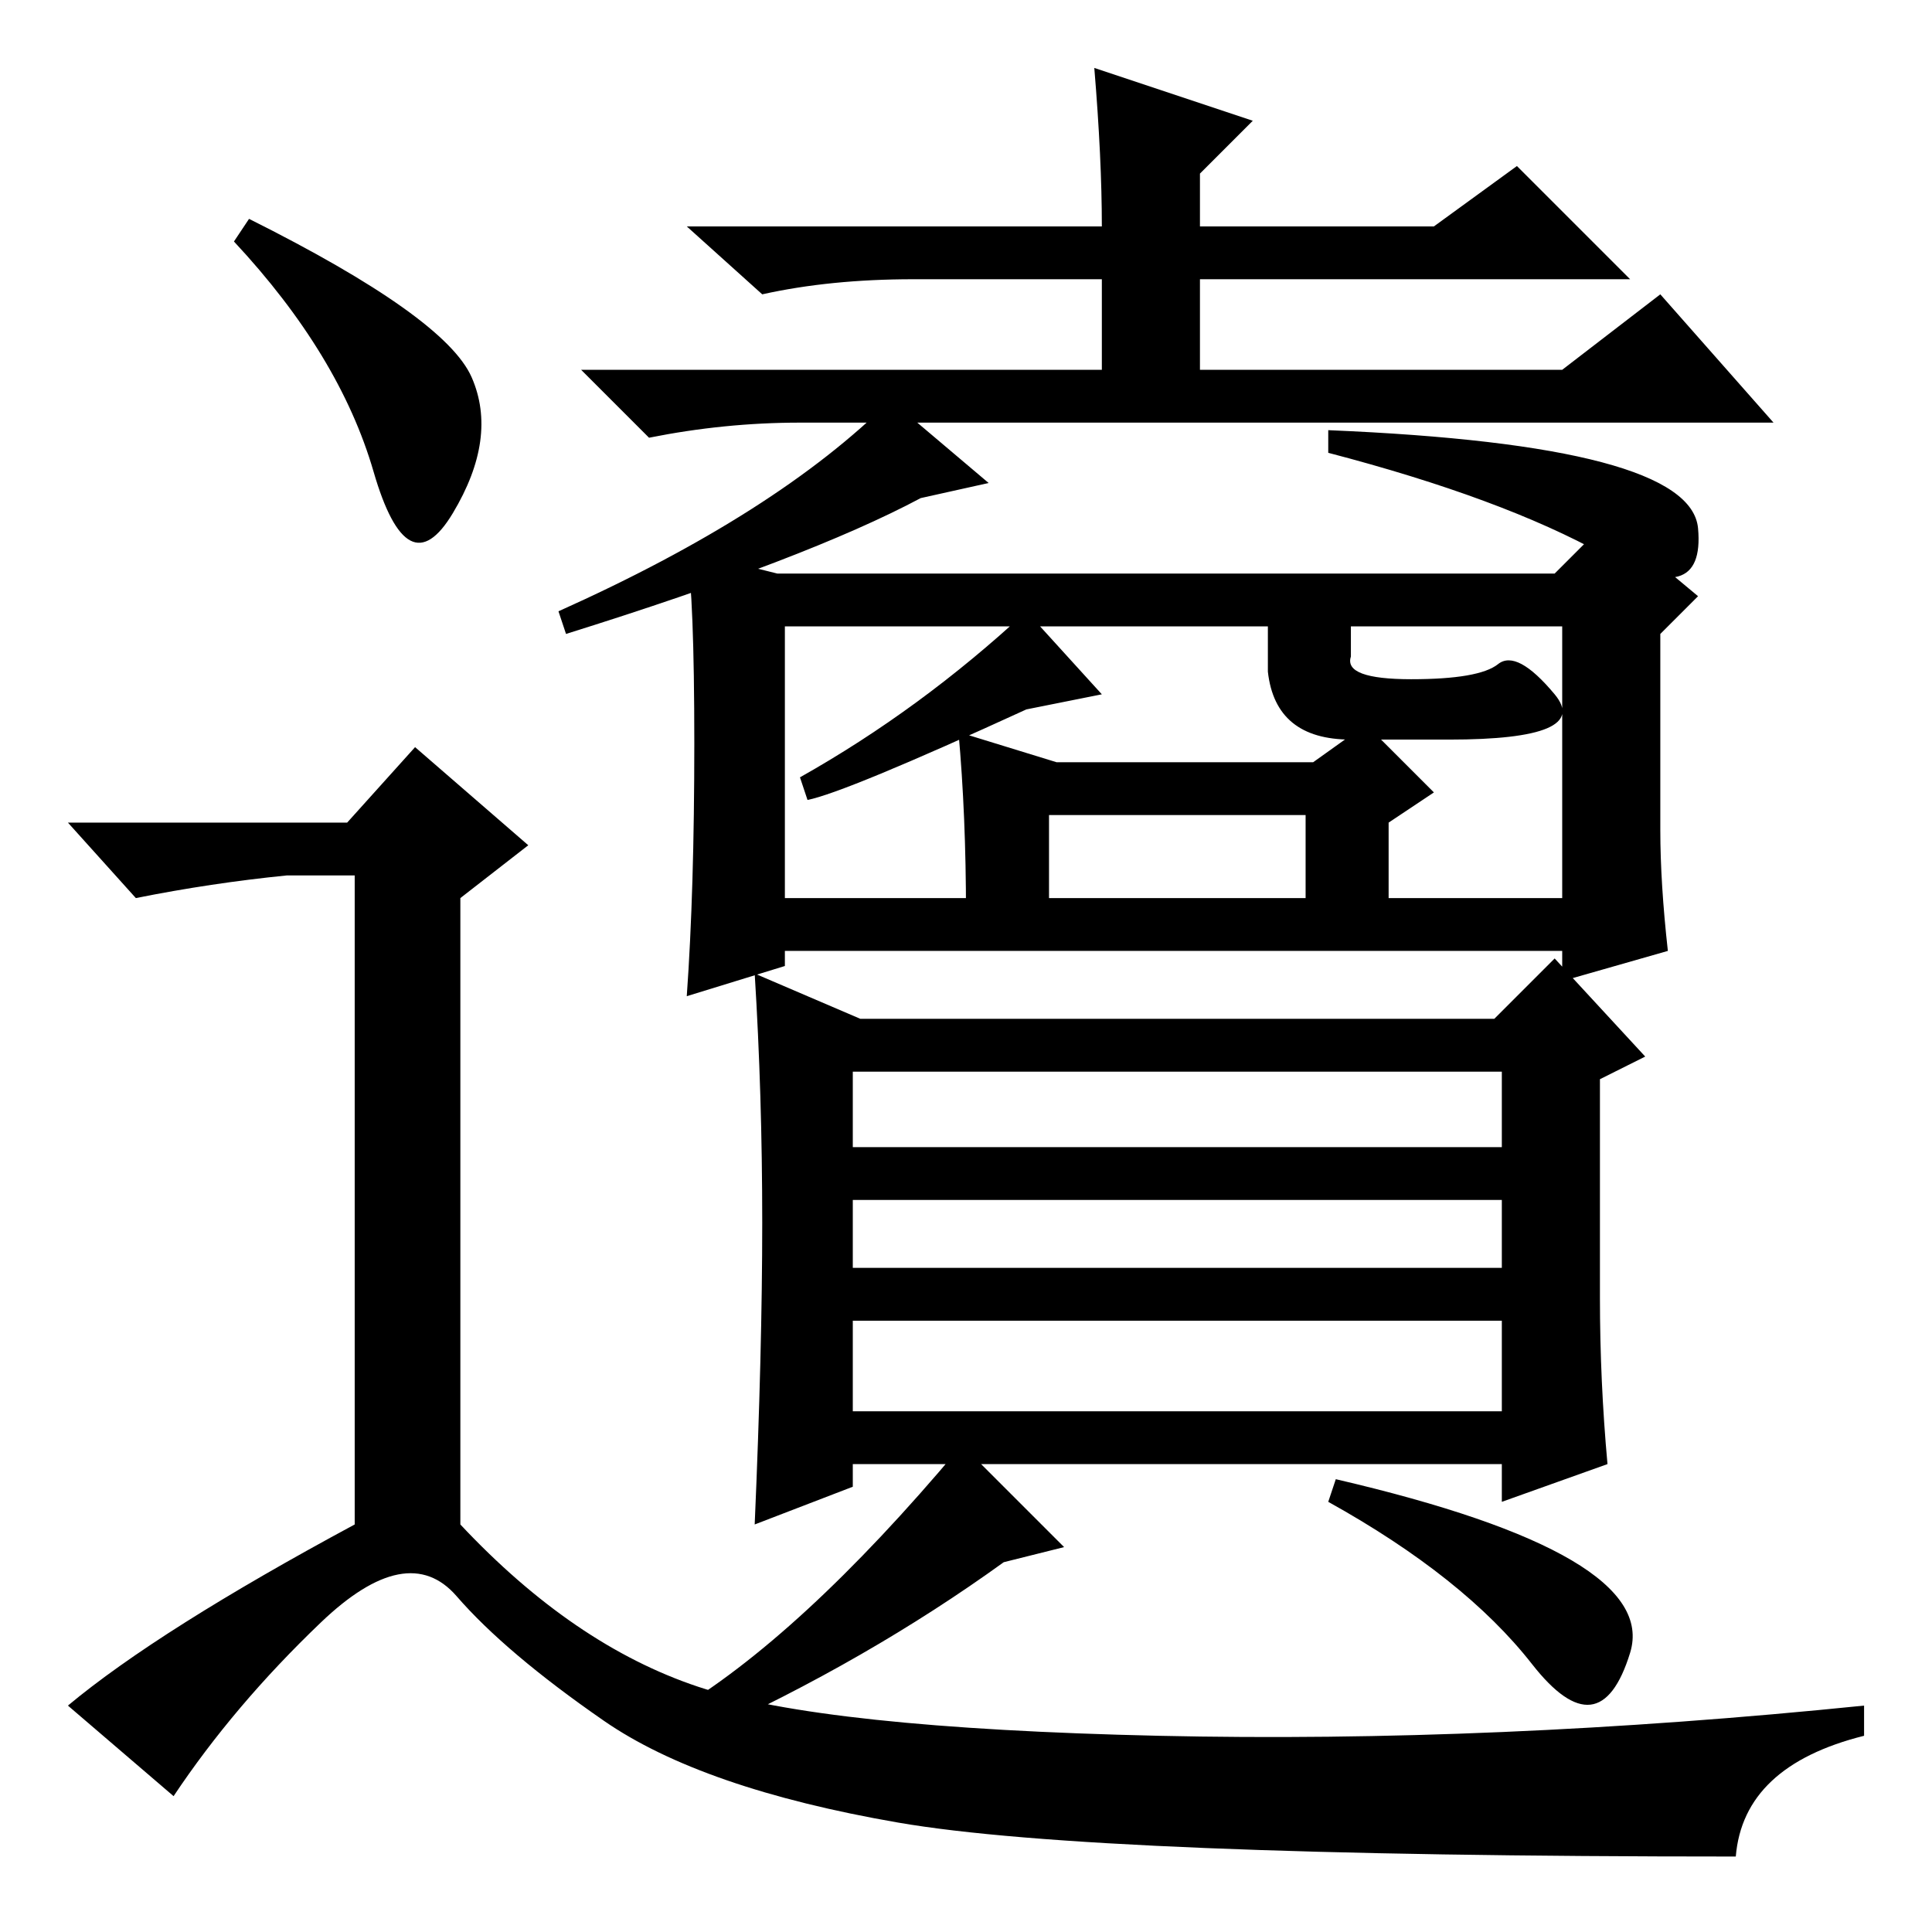 <?xml version="1.0" standalone="no"?>
<!DOCTYPE svg PUBLIC "-//W3C//DTD SVG 1.1//EN" "http://www.w3.org/Graphics/SVG/1.1/DTD/svg11.dtd" >
<svg xmlns="http://www.w3.org/2000/svg" xmlns:xlink="http://www.w3.org/1999/xlink" version="1.1" viewBox="0 -36 256 256">
  <g transform="matrix(1 0 0 -1 0 220)">
   <path fill="currentColor"
d="M145 247l21 -7l-7 -7v-7h31l11 8l15 -15h-57v-12h48l13 10l15 -17h-129q-10 0 -20 -2l-9 9h69v12h-25q-11 0 -20 -2l-10 9h55q0 9 -1 21zM131 192l-9 -2q-15 -8 -47 -18l-1 3q29 13 44 28zM212.5 182.5q-13.5 7.5 -36.5 13.5v3q48 -2 49 -13t-12.5 -3.5zM101 94
q0 17 -1 33l14 -6h84l8 8l12 -13l-6 -3v-29q0 -11 1 -22l-14 -5v5h-86v-3l-13 -5q1 23 1 40zM113 104h86v10h-86v-10zM113 88h86v9h-86v-9zM113 69h86v12h-86v-12zM128 64l13 -13l-8 -2q-18 -13 -40 -23l-4 3q17 10 38 35h1zM203 35.5q-9 11.5 -27 21.5l1 3q43 -10 39 -23
t-13 -1.5zM104 137h103v36h-103v-36zM206 180l7 7l12 -10l-5 -5v-26q0 -7 1 -16l-14 -4v4h-103v-2l-13 -4q1 14 1 33.5t-1 25.5l12 -3h103zM146 164l-10 -2q-24 -11 -29 -12l-1 3q16 9 30 22zM181 160l9 -9l-6 -4v-12h-11v13h-34v-13h-11q0 13 -1 24l13 -4h34zM168 175h11
v-6q-1 -3 8 -3t11.5 2t7.5 -4t-14 -6h-13q-10 0 -11 9v8zM33 227q26 -13 29.5 -21t-2.5 -18t-10.5 5.5t-18.5 30.5zM46 147l9 10l15 -13l-9 -7v-83q15 -16 31.5 -21.5t61 -6.5t93.5 4v-4q-16 -4 -17 -16q-85 0 -111 4.5t-39 13.5t-19.5 16.5t-18 -3.5t-19.5 -23l-14 12
q12 10 38 24v86h-9q-10 -1 -20 -3l-9 10h37z" />
  </g>

</svg>

